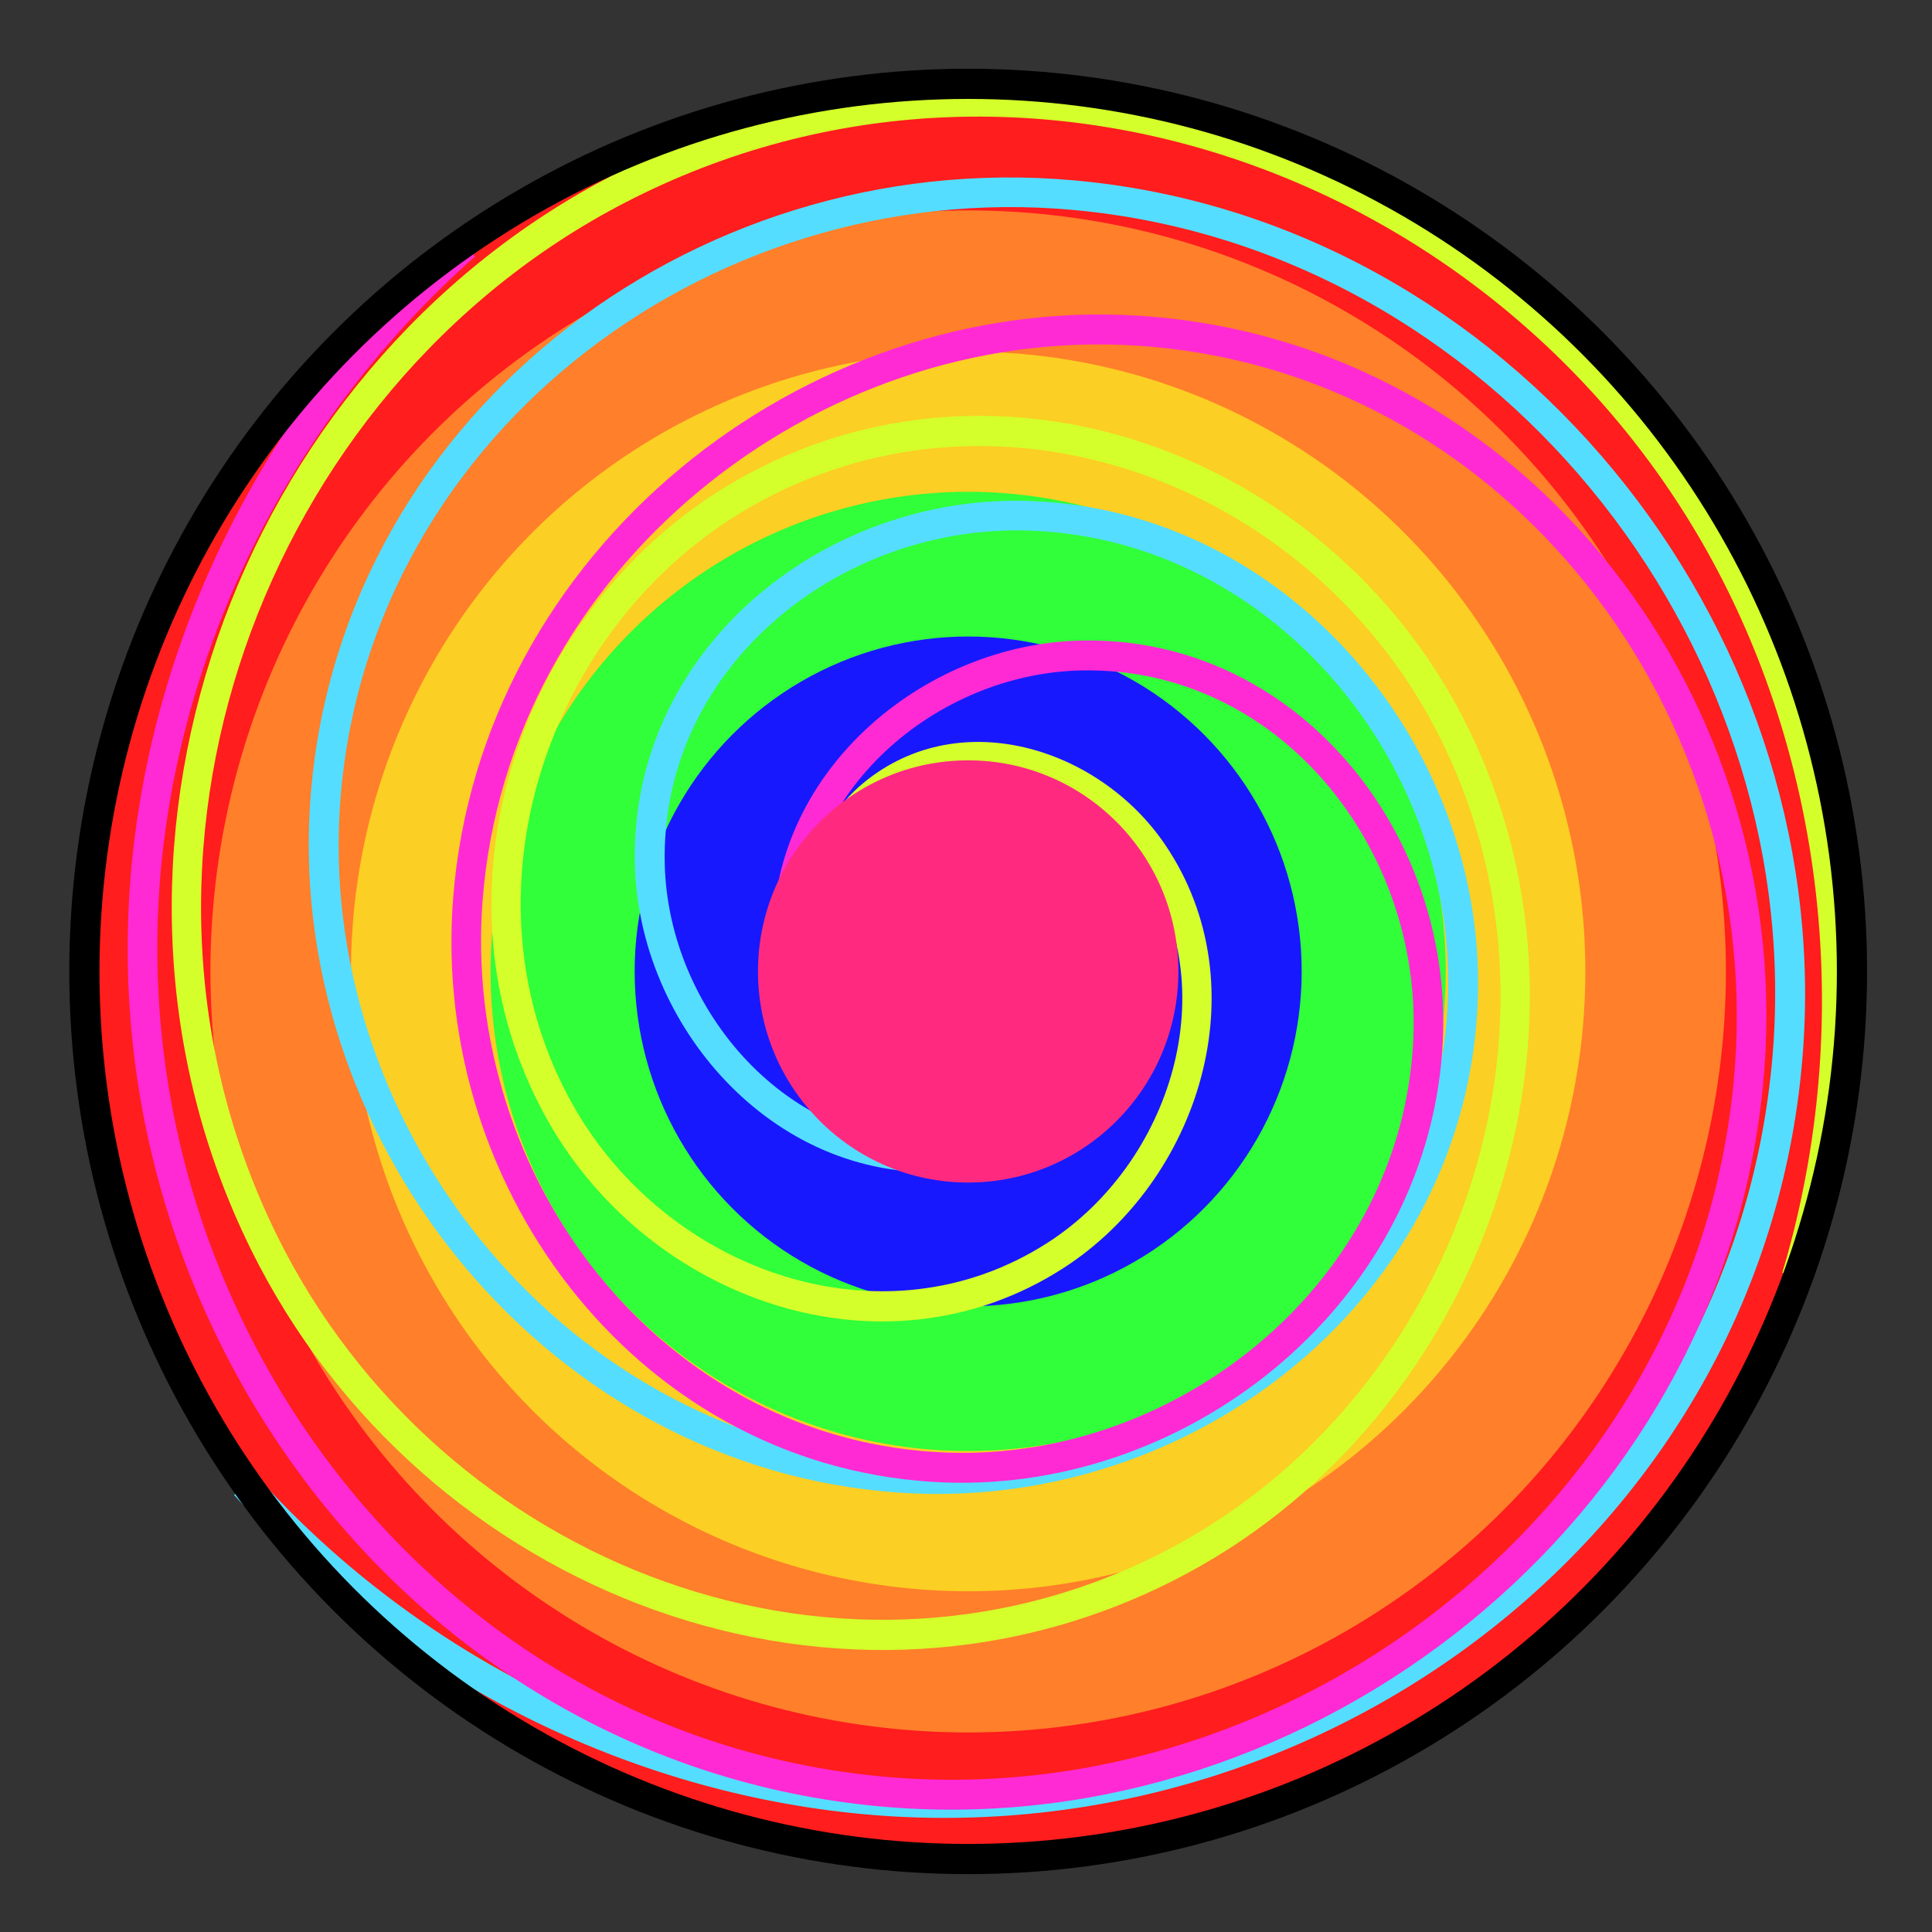 <svg xmlns="http://www.w3.org/2000/svg" xmlns:svg="http://www.w3.org/2000/svg" id="svg4311" width="100%" height="100%" version="1.1" viewBox="0 0 64 64"><rect x="0" y="0" width="64" height="64" fill="#333333" stroke="none"/><g id="layer5" style="display:inline"><ellipse style="opacity:1;fill:#ff1d1d;fill-opacity:1;stroke:none;stroke-width:1;stroke-linecap:round;stroke-linejoin:round;stroke-miterlimit:4;stroke-dasharray:none;stroke-dashoffset:0;stroke-opacity:1" id="path4186" cx="32.072" cy="32.18" rx="29.277" ry="29.403"/><ellipse id="ellipse4199" cx="32.072" cy="32.18" rx="25.101" ry="25.21" style="opacity:1;fill:#ff7f2a;fill-opacity:1;stroke:#000;stroke-width:0;stroke-linecap:round;stroke-linejoin:round;stroke-miterlimit:4;stroke-dasharray:none;stroke-dashoffset:0;stroke-opacity:1"/><ellipse style="opacity:1;fill:#fbcf23;fill-opacity:1;stroke:#000;stroke-width:0;stroke-linecap:round;stroke-linejoin:round;stroke-miterlimit:4;stroke-dasharray:none;stroke-dashoffset:0;stroke-opacity:1" id="ellipse4201" cx="32.072" cy="32.18" rx="20.445" ry="20.533"/><ellipse id="ellipse4203" cx="32.072" cy="32.18" rx="15.82" ry="15.888" style="opacity:1;fill:#30ff39;fill-opacity:1;stroke:#000;stroke-width:0;stroke-linecap:round;stroke-linejoin:round;stroke-miterlimit:4;stroke-dasharray:none;stroke-dashoffset:0;stroke-opacity:1"/><ellipse style="opacity:1;fill:#1818ff;fill-opacity:1;stroke:#000;stroke-width:0;stroke-linecap:round;stroke-linejoin:round;stroke-miterlimit:4;stroke-dasharray:none;stroke-dashoffset:0;stroke-opacity:1" id="ellipse4205" cx="32.072" cy="32.18" rx="11.048" ry="11.095"/><path style="fill:none;fill-rule:evenodd;stroke:#d4ff2a;stroke-width:1px;stroke-linecap:butt;stroke-linejoin:miter;stroke-opacity:1" id="path4207" d="m 31.567,31.801 c 0.74,1.475 -1.623,1.725 -2.451,1.23 -2.244,-1.342 -1.604,-4.575 -0.008,-6.132 2.855,-2.785 7.501,-1.681 9.813,1.214 3.394,4.248 1.774,10.471 -2.435,13.494 -5.61,4.029 -13.458,1.875 -17.175,-3.657 -4.677,-6.961 -1.98,-16.453 4.878,-20.856 8.307,-5.332 19.453,-2.088 24.536,6.1 5.991,9.649 2.197,22.455 -7.321,28.217 C 30.415,58.064 15.945,53.718 9.506,42.868 2.19,30.54 7.088,14.403 19.271,7.289 32.938,-0.692 50.742,4.76 58.531,18.275 c 3.896,6.761 5.017,14.91 3.215,22.491" transform="matrix(0.969,0.062,-0.064,0.998,2.281,-2.204)"/><path id="path4209" d="m 31.567,31.801 c 0.74,1.475 -1.623,1.725 -2.451,1.23 -2.244,-1.342 -1.604,-4.575 -0.008,-6.132 2.855,-2.785 7.501,-1.681 9.813,1.214 3.394,4.248 1.774,10.471 -2.435,13.494 -5.61,4.029 -13.458,1.875 -17.175,-3.657 -4.677,-6.961 -1.98,-16.453 4.878,-20.856 8.307,-5.332 19.453,-2.088 24.536,6.1 5.991,9.649 2.197,22.455 -7.321,28.217 C 30.415,58.064 15.945,53.718 9.506,42.868 2.19,30.54 7.088,14.403 19.271,7.289 32.938,-0.692 50.742,4.76 58.531,18.275 c 3.896,6.761 5.017,14.91 3.215,22.491" transform="matrix(-0.558,0.795,-0.819,-0.575,75.961,23.555)" style="fill:none;fill-rule:evenodd;stroke:#5df;stroke-width:1px;stroke-linecap:butt;stroke-linejoin:miter;stroke-opacity:1"/><path style="fill:none;fill-rule:evenodd;stroke:#ff2ad4;stroke-width:1px;stroke-linecap:butt;stroke-linejoin:miter;stroke-opacity:1" id="path4211" d="m 31.567,31.801 c 0.74,1.475 -1.623,1.725 -2.451,1.23 -2.244,-1.342 -1.604,-4.575 -0.008,-6.132 2.855,-2.785 7.501,-1.681 9.813,1.214 3.394,4.248 1.774,10.471 -2.435,13.494 -5.61,4.029 -13.458,1.875 -17.175,-3.657 -4.677,-6.961 -1.98,-16.453 4.878,-20.856 8.307,-5.332 19.453,-2.088 24.536,6.1 5.991,9.649 2.197,22.455 -7.321,28.217 C 30.415,58.064 15.945,53.718 9.506,42.868 2.19,30.54 7.088,14.403 19.271,7.289 32.938,-0.692 50.742,4.76 58.531,18.275 c 3.896,6.761 5.017,14.91 3.215,22.491" transform="matrix(-0.79,-0.565,0.581,-0.814,40.516,76.195)"/><ellipse id="ellipse4213" cx="32.072" cy="32.18" rx="29.277" ry="29.403" style="opacity:1;fill:none;fill-opacity:1;stroke:#000;stroke-width:1;stroke-linecap:round;stroke-linejoin:round;stroke-miterlimit:4;stroke-dasharray:none;stroke-dashoffset:0;stroke-opacity:1"/><ellipse id="ellipse4215" cx="32.072" cy="32.18" rx="6.963" ry="6.993" style="opacity:1;fill:#ff2a7f;fill-opacity:1;stroke:#000;stroke-width:0;stroke-linecap:round;stroke-linejoin:round;stroke-miterlimit:4;stroke-dasharray:none;stroke-dashoffset:0;stroke-opacity:1"/></g></svg>